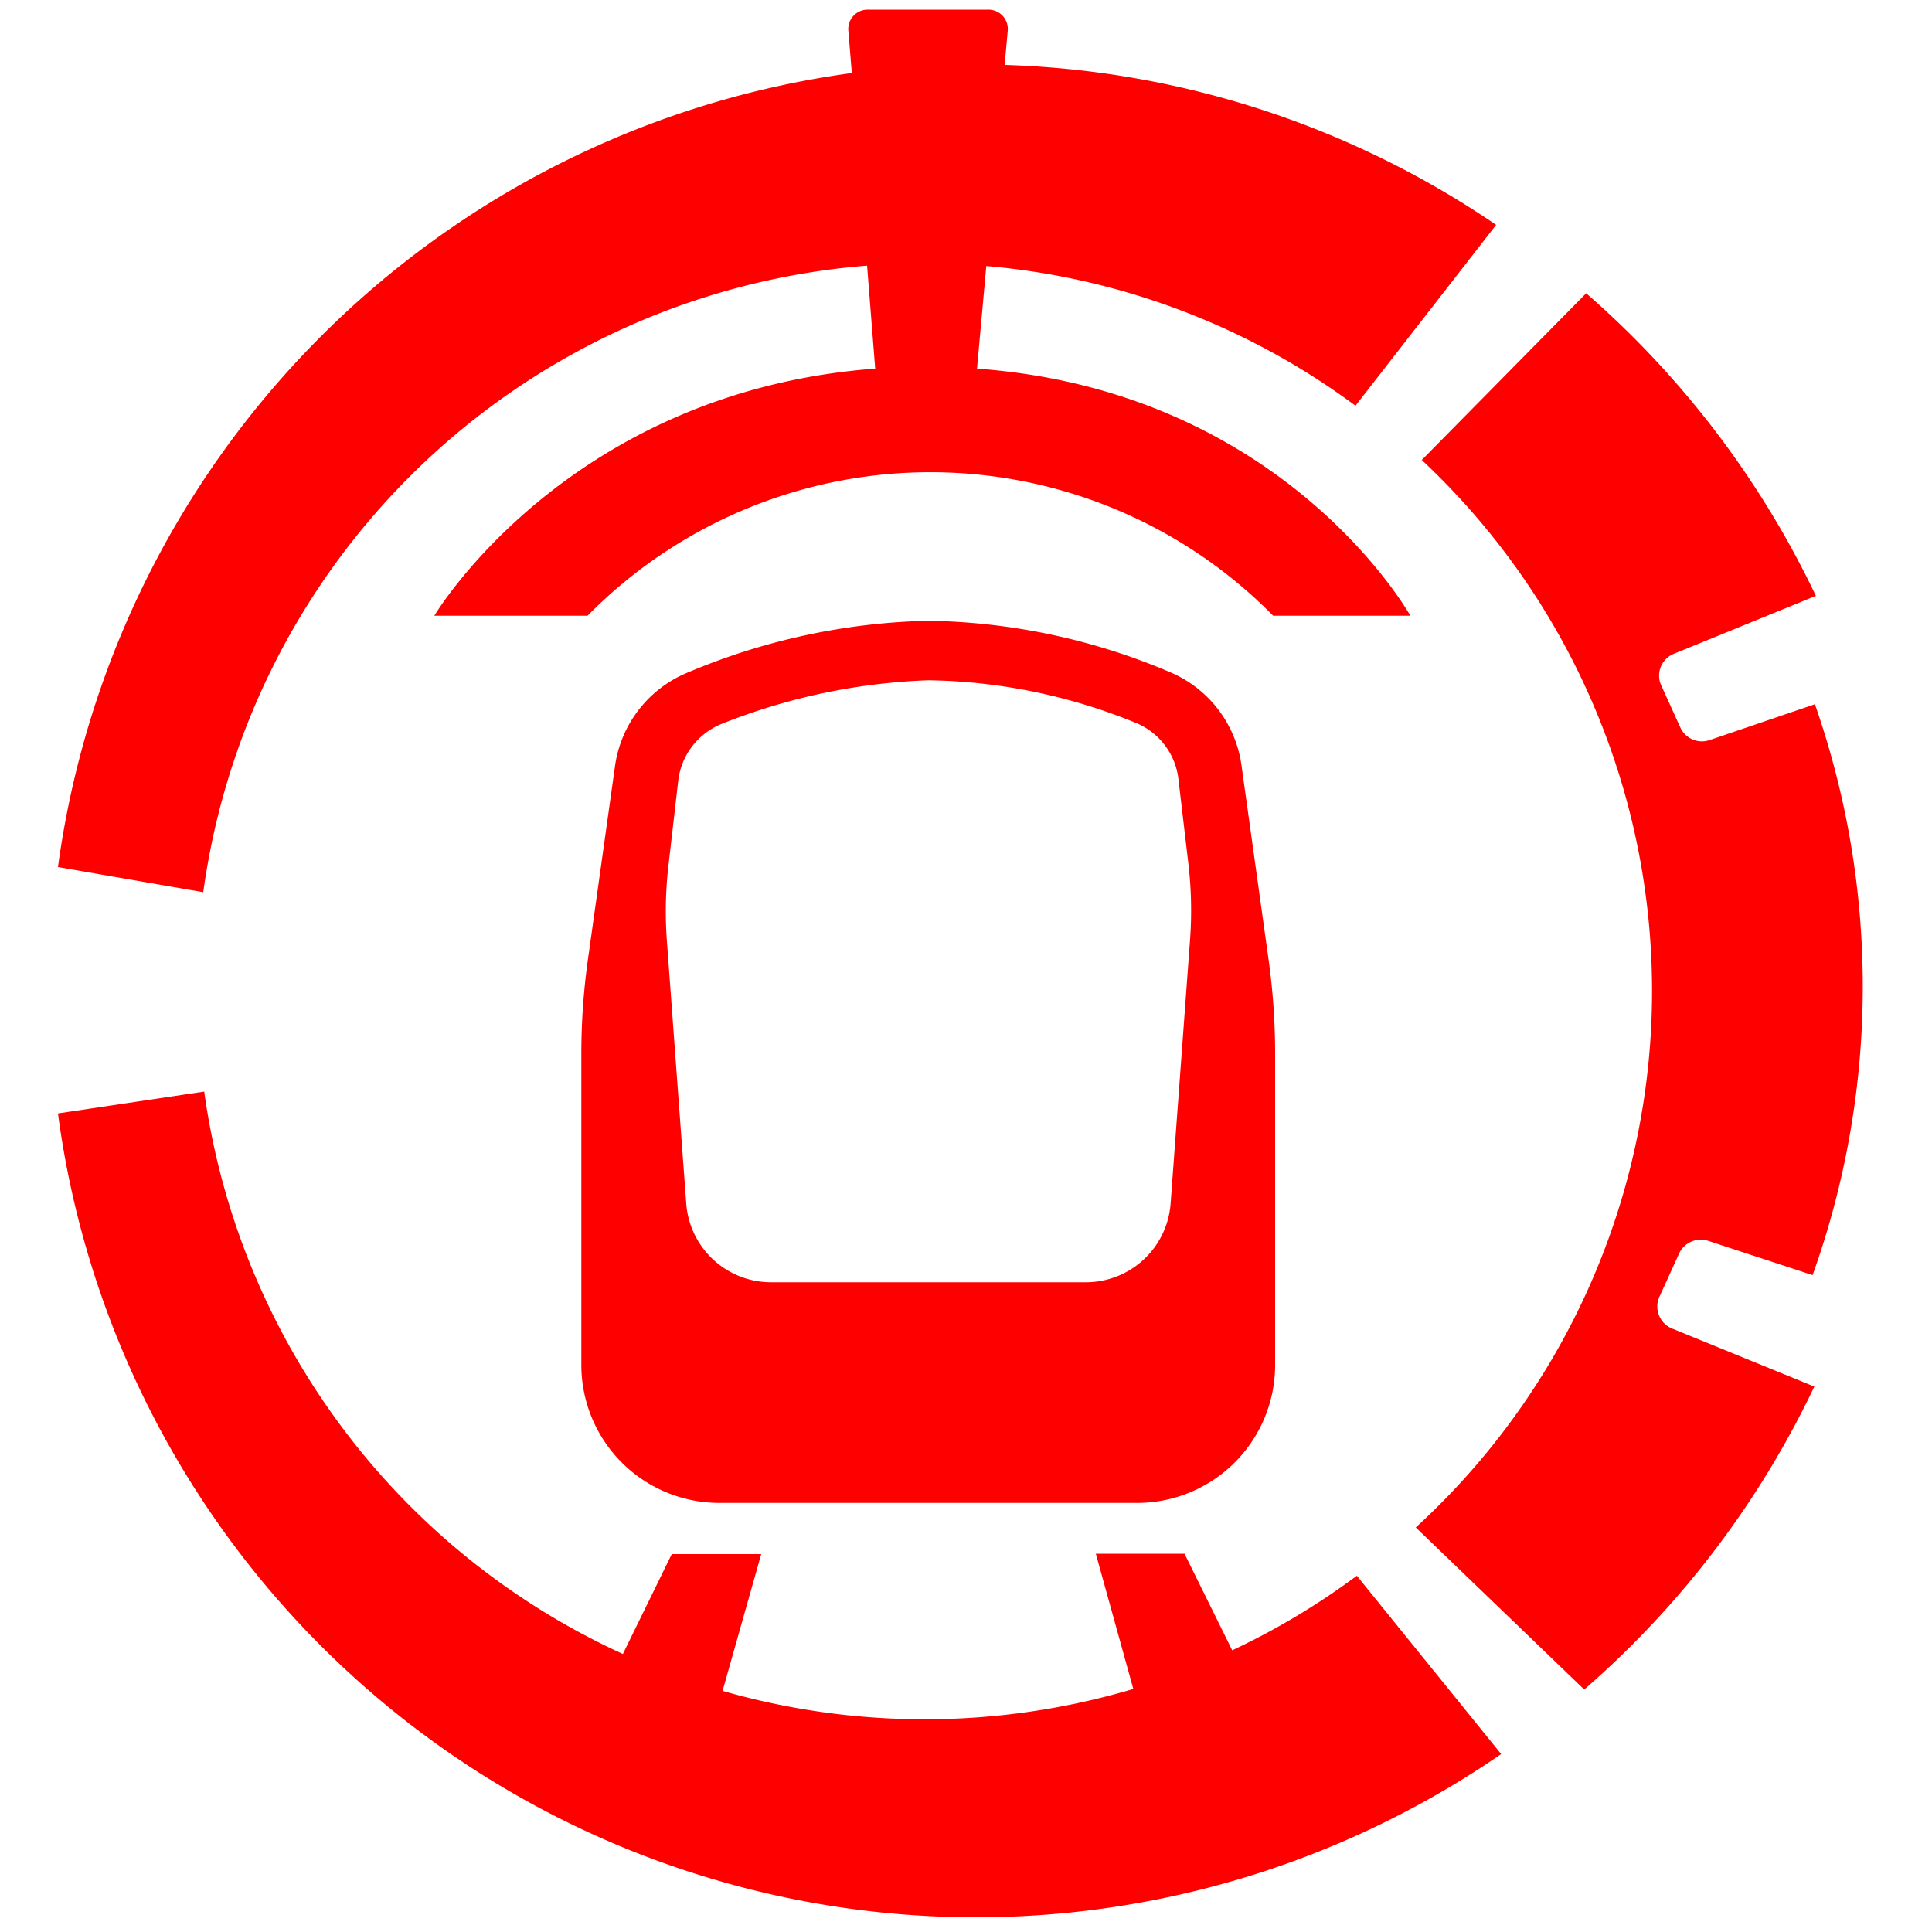 <svg id="图层_1" data-name="图层 1" xmlns="http://www.w3.org/2000/svg" viewBox="0 0 100 100"><defs><style>.cls-1{fill:red;}</style></defs><path class="cls-1" d="M44.88,13.75l.42,5.33c-15.95,1.2-22.82,12.79-22.82,12.79h7.93a24.91,24.91,0,0,1,35.49,0H73S66.53,20.24,50.57,19.08l.48-5.31A37.51,37.51,0,0,1,70.16,21l7.28-9.36A47.68,47.68,0,0,0,52,3.36l.16-1.77a1,1,0,0,0-1-1.09H44.91a1,1,0,0,0-1,1.08l.18,2.2A48,48,0,0,0,3,44.88l7.52,1.3A37.68,37.68,0,0,1,44.88,13.75Z"/><path class="cls-1" d="M63.78,85.42l-2.47-5H56.72l1.94,7a37.94,37.94,0,0,1-21.26.1l2-7.08H34.77l-2.53,5.17A37.69,37.69,0,0,1,10.57,56.5L3,57.63a47.94,47.94,0,0,0,74.7,33.16l-7.47-9.23A37.62,37.62,0,0,1,63.78,85.42Z"/><path class="cls-1" d="M85.92,67.06l1-2.2a1.24,1.24,0,0,1,1.51-.63L93.82,66a44.3,44.3,0,0,0,.12-29.55l-5.46,1.86A1.23,1.23,0,0,1,87,37.71l-1-2.2a1.22,1.22,0,0,1,.64-1.67l7.35-3A48.3,48.3,0,0,0,82.1,15.18l-8.51,8.63a37.64,37.64,0,0,1-.31,55.25L82,87.45A48.21,48.21,0,0,0,93.91,71.77l-7.35-3A1.23,1.23,0,0,1,85.92,67.06Z"/><path class="cls-1" d="M64.26,39.62a6.15,6.15,0,0,0-3.75-4.85,33.16,33.16,0,0,0-12.46-2.64A33.86,33.86,0,0,0,35.62,34.8a6.16,6.16,0,0,0-3.79,4.87l-1.4,10a35.13,35.13,0,0,0-.34,4.91V70.65a7.14,7.14,0,0,0,7.13,7.14H58.87A7.14,7.14,0,0,0,66,70.65V54.57a35.13,35.13,0,0,0-.34-4.91Zm-2.67,9.11-1,13.57a4.4,4.4,0,0,1-4.39,4.07H39.92a4.4,4.4,0,0,1-4.4-4.07l-1-13.57a20.76,20.76,0,0,1,.08-3.94l.5-4.34a3.63,3.63,0,0,1,2.3-3,31.89,31.89,0,0,1,10.66-2.24,29.37,29.37,0,0,1,10.69,2.19A3.59,3.59,0,0,1,61,40.37l.52,4.42A20.76,20.76,0,0,1,61.59,48.73Z"/></svg>